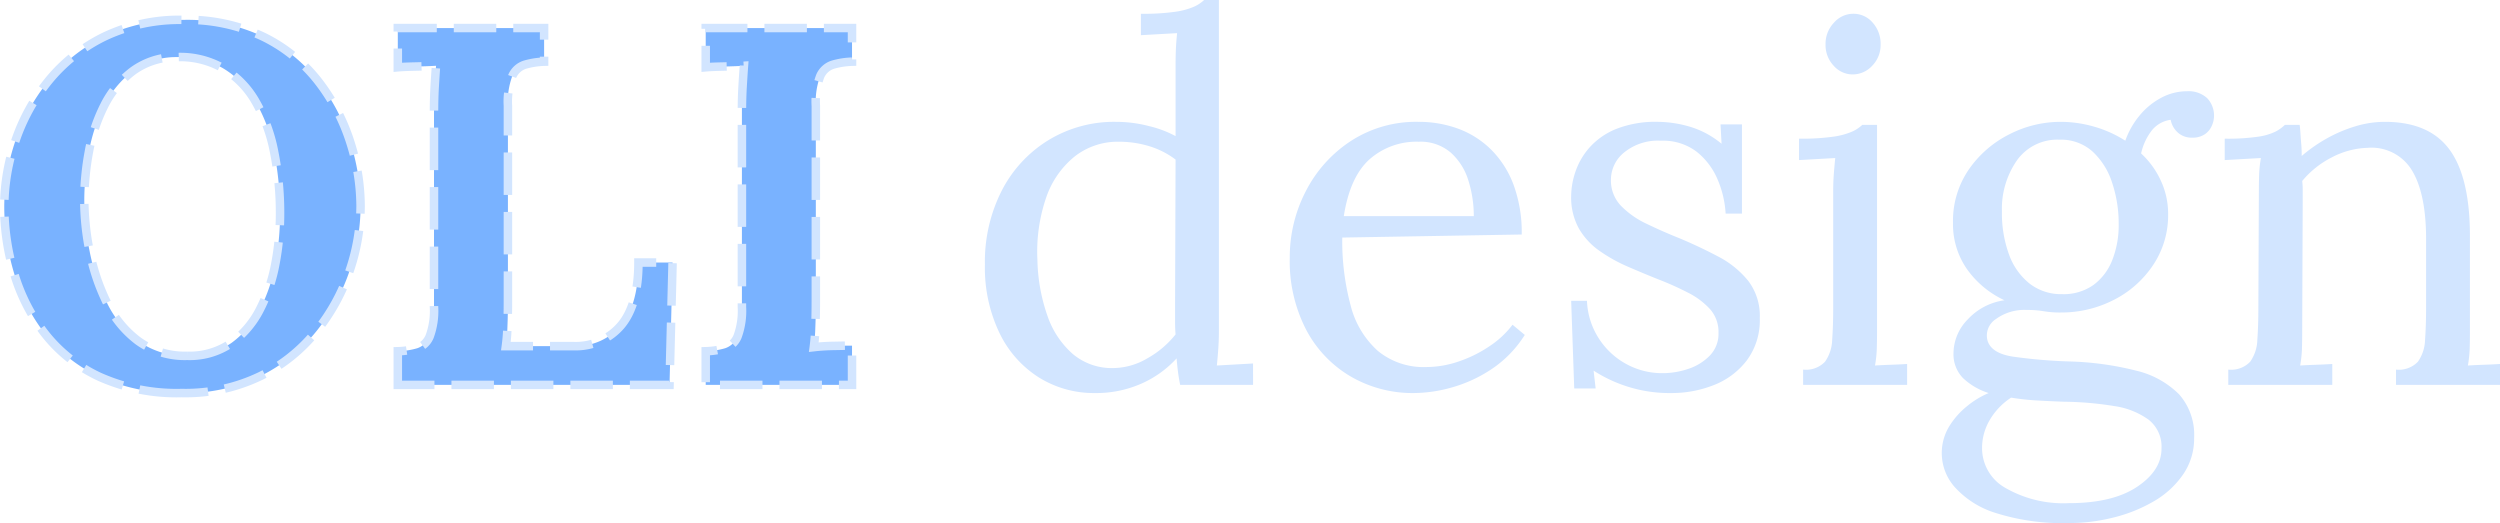 <svg xmlns="http://www.w3.org/2000/svg" width="294.24" height="61.56" viewBox="0 0 294.24 61.56">
  <g transform="translate(0.5)">
    <path d="M22.98.96A22.2,22.2,0,0,1,13.29-.96,17.544,17.544,0,0,1,6.84-6.09a21.508,21.508,0,0,1-3.6-7.11A27.682,27.682,0,0,1,2.1-21a24.087,24.087,0,0,1,1.29-7.65,22.7,22.7,0,0,1,3.9-7.11,19.5,19.5,0,0,1,6.57-5.22,20.556,20.556,0,0,1,9.3-1.98,20.845,20.845,0,0,1,9.42,1.98,18.452,18.452,0,0,1,6.48,5.25,23.138,23.138,0,0,1,3.75,7.11A24.871,24.871,0,0,1,44.04-21a23.646,23.646,0,0,1-1.29,7.56,23.148,23.148,0,0,1-3.9,7.11,19.658,19.658,0,0,1-6.57,5.28A20.3,20.3,0,0,1,22.98.96Zm.66-4.38a8.628,8.628,0,0,0,5.22-1.53,11.11,11.11,0,0,0,3.36-3.99,19.522,19.522,0,0,0,1.8-5.37,31.05,31.05,0,0,0,.54-5.67,36.764,36.764,0,0,0-.72-7.56,18.94,18.94,0,0,0-2.22-5.91,10.785,10.785,0,0,0-3.81-3.84,10.168,10.168,0,0,0-5.43-1.29,8.592,8.592,0,0,0-5.16,1.65,11.594,11.594,0,0,0-3.36,4.08,19.93,19.93,0,0,0-1.8,5.43,31.536,31.536,0,0,0-.54,5.7,30.935,30.935,0,0,0,.63,6,24.353,24.353,0,0,0,2.01,6,12.312,12.312,0,0,0,3.72,4.56A9.382,9.382,0,0,0,23.64-3.42ZM48.42,0V-3.96a8.889,8.889,0,0,0,2.31-.36A2.429,2.429,0,0,0,52.17-5.7a8.706,8.706,0,0,0,.51-3.48V-32.16q0-1.62.09-3.12t.15-2.28q-.96.06-2.4.09t-2.1.09V-42H65.64v3.96a9.08,9.08,0,0,0-2.28.36,2.428,2.428,0,0,0-1.47,1.35,8.677,8.677,0,0,0-.51,3.51V-9.84q0,1.62-.06,3.06a21.468,21.468,0,0,1-.18,2.22h8.04a6.976,6.976,0,0,0,5.55-2.49q2.01-2.43,2.01-7.35h4.02L80.4,0Zm53.46-38.04a9.08,9.08,0,0,0-2.28.36,2.428,2.428,0,0,0-1.47,1.35,8.677,8.677,0,0,0-.51,3.51V-9.84q0,1.62-.06,3.12a21.925,21.925,0,0,1-.18,2.28,24.2,24.2,0,0,1,2.43-.15q1.47-.03,2.07-.03V0H84.66V-3.96a8.889,8.889,0,0,0,2.31-.36A2.429,2.429,0,0,0,88.41-5.7a8.706,8.706,0,0,0,.51-3.48V-32.16q0-1.62.09-3.12t.15-2.28q-.96.06-2.4.09t-2.1.09V-42h17.22Z" transform="translate(-2.1 45.3)" fill="#79b2ff" stroke="#d2e5ff" stroke-width="1" stroke-dasharray="5 2"/>
    <path d="M15.48.96A12.234,12.234,0,0,1,8.88-.87,12.69,12.69,0,0,1,4.23-6.12a17.773,17.773,0,0,1-1.71-8.04,18.477,18.477,0,0,1,1.98-8.7A14.991,14.991,0,0,1,9.99-28.8a14.86,14.86,0,0,1,7.95-2.16,15.472,15.472,0,0,1,3.93.51,12.69,12.69,0,0,1,3.09,1.17V-37.5q0-.96.03-1.83t.15-2.07l-2.13.12-2.13.12v-2.52a26.413,26.413,0,0,0,4.08-.24,8.52,8.52,0,0,0,2.19-.6,4.242,4.242,0,0,0,1.17-.78h1.74V-6.36q0,.96-.06,1.92t-.18,2.16l2.13-.12,2.13-.12V0H25.5q-.18-.9-.27-1.65t-.15-1.47A12.327,12.327,0,0,1,20.94-.15,13.125,13.125,0,0,1,15.48.96Zm2.16-2.94a8.037,8.037,0,0,0,3.99-1.14,11.2,11.2,0,0,0,3.33-2.82q-.06-.72-.06-1.53V-9.24l.06-17.28a9.952,9.952,0,0,0-3.15-1.59,12.216,12.216,0,0,0-3.51-.51,8.213,8.213,0,0,0-5.22,1.74,10.622,10.622,0,0,0-3.36,4.86A19.654,19.654,0,0,0,8.7-14.7,21.052,21.052,0,0,0,9.87-8.16a10.481,10.481,0,0,0,3,4.53A7.134,7.134,0,0,0,17.64-1.98ZM53.04.96A14.506,14.506,0,0,1,45.57-.99a13.836,13.836,0,0,1-5.25-5.52,17.546,17.546,0,0,1-1.92-8.43,16.884,16.884,0,0,1,1.89-7.86,15.431,15.431,0,0,1,5.31-5.91,14.08,14.08,0,0,1,7.92-2.25,13.471,13.471,0,0,1,4.71.81,10.824,10.824,0,0,1,3.87,2.46,11.507,11.507,0,0,1,2.64,4.14,16.228,16.228,0,0,1,.96,5.85l-21.12.36a29.148,29.148,0,0,0,.99,8.01,10.648,10.648,0,0,0,3.21,5.34,8.486,8.486,0,0,0,5.7,1.89,11.845,11.845,0,0,0,3.81-.66,14.994,14.994,0,0,0,3.63-1.8,10.957,10.957,0,0,0,2.7-2.52l1.44,1.2a13.388,13.388,0,0,1-3.9,4.02A16.433,16.433,0,0,1,57.48.3,16.827,16.827,0,0,1,53.04.96ZM44.76-19.86h15.3a13.86,13.86,0,0,0-.63-4.17,7.229,7.229,0,0,0-2.07-3.3,5.451,5.451,0,0,0-3.78-1.29,8.353,8.353,0,0,0-5.79,2.07Q45.48-24.48,44.76-19.86ZM83.34.96A16.284,16.284,0,0,1,78,.15a16.39,16.39,0,0,1-3.84-1.83L74.4.42H71.88L71.52-9.9h1.86a8.761,8.761,0,0,0,1.38,4.41A8.869,8.869,0,0,0,78-2.46a8.758,8.758,0,0,0,4.26,1.08,9.445,9.445,0,0,0,3.06-.51,6.257,6.257,0,0,0,2.52-1.56,3.674,3.674,0,0,0,1.02-2.67,4.036,4.036,0,0,0-.99-2.79,8.994,8.994,0,0,0-2.61-1.95,35.026,35.026,0,0,0-3.48-1.56q-1.8-.72-3.6-1.5a18.529,18.529,0,0,1-3.33-1.86,8.261,8.261,0,0,1-2.43-2.64,7.576,7.576,0,0,1-.9-3.84A9.113,9.113,0,0,1,72-25.02a8.367,8.367,0,0,1,1.62-2.85,8.436,8.436,0,0,1,3.12-2.22,12.6,12.6,0,0,1,5.04-.87,13.8,13.8,0,0,1,3.6.54,10.553,10.553,0,0,1,3.84,2.04l-.12-2.28h2.52v10.5H89.7a11.874,11.874,0,0,0-.96-4.05,8.237,8.237,0,0,0-2.46-3.24,6.538,6.538,0,0,0-4.2-1.29,6.3,6.3,0,0,0-4.32,1.38,4.148,4.148,0,0,0-1.56,3.18,4.306,4.306,0,0,0,1.17,3.09,10.344,10.344,0,0,0,3.03,2.13q1.86.9,3.96,1.74,2.28.96,4.44,2.1a11.176,11.176,0,0,1,3.54,2.85,6.8,6.8,0,0,1,1.38,4.41,7.9,7.9,0,0,1-1.53,4.98A8.977,8.977,0,0,1,88.29.03,13.431,13.431,0,0,1,83.34.96ZM98.82-1.8a3.088,3.088,0,0,0,2.58-.93,4.7,4.7,0,0,0,.84-2.58q.12-1.65.12-3.81V-22.8q0-.96.06-1.83t.18-2.07l-2.13.12-2.13.12v-2.52a26.413,26.413,0,0,0,4.08-.24,8.52,8.52,0,0,0,2.19-.6,4.242,4.242,0,0,0,1.17-.78h1.74V-6.36q0,1.2-.03,2.13a13.794,13.794,0,0,1-.21,1.95q.96-.06,1.89-.09t1.89-.09V0H98.82Zm5.82-34.74a2.966,2.966,0,0,1-2.22-1.02,3.537,3.537,0,0,1-.96-2.52,3.581,3.581,0,0,1,.99-2.55,3.022,3.022,0,0,1,2.25-1.05,2.961,2.961,0,0,1,2.31,1.05,3.711,3.711,0,0,1,.93,2.55,3.478,3.478,0,0,1-.99,2.52A3.122,3.122,0,0,1,104.64-36.54Zm25.5,52.8a26.011,26.011,0,0,1-8.7-1.2,10.714,10.714,0,0,1-4.8-3.06,6.038,6.038,0,0,1-.63-7.11,9.3,9.3,0,0,1,2.16-2.43,10.168,10.168,0,0,1,2.49-1.5,7.789,7.789,0,0,1-3.03-1.77,4.014,4.014,0,0,1-1.11-2.97,5.727,5.727,0,0,1,1.68-3.93,7.212,7.212,0,0,1,4.32-2.25,11.177,11.177,0,0,1-4.41-3.66,9.233,9.233,0,0,1-1.65-5.46,10.692,10.692,0,0,1,1.86-6.27,12.709,12.709,0,0,1,4.77-4.14,13.215,13.215,0,0,1,6.03-1.47,14.254,14.254,0,0,1,3.96.57,13.773,13.773,0,0,1,3.66,1.65,9.672,9.672,0,0,1,1.71-3A8.371,8.371,0,0,1,141-33.81a6.412,6.412,0,0,1,3-.75,3.212,3.212,0,0,1,2.37.81,2.959,2.959,0,0,1,.81,2.19,2.844,2.844,0,0,1-.24,1.02,2.335,2.335,0,0,1-.81,1.02,2.524,2.524,0,0,1-1.53.42,2.4,2.4,0,0,1-1.68-.6,2.684,2.684,0,0,1-.84-1.5,3.423,3.423,0,0,0-2.34,1.41,6.813,6.813,0,0,0-1.14,2.55,10.017,10.017,0,0,1,2.31,3.18,9.232,9.232,0,0,1,.87,3.96,10.526,10.526,0,0,1-1.77,6,12.149,12.149,0,0,1-4.65,4.11,13.527,13.527,0,0,1-6.24,1.47,11.408,11.408,0,0,1-1.98-.15,11.823,11.823,0,0,0-2.04-.15,5.673,5.673,0,0,0-3.6,1.08,2.293,2.293,0,0,0-.96,2.58q.48,1.44,2.94,1.83a61.1,61.1,0,0,0,6.6.57A35.732,35.732,0,0,1,138-1.68a10.578,10.578,0,0,1,5.07,2.79,7.2,7.2,0,0,1,1.77,5.13,7.431,7.431,0,0,1-1.29,4.29,10.594,10.594,0,0,1-3.42,3.15,17.844,17.844,0,0,1-4.74,1.92A21.338,21.338,0,0,1,130.14,16.26Zm-.06-2.34q5.16,0,8.04-1.92T141,7.5a4.041,4.041,0,0,0-1.5-3.39,9.1,9.1,0,0,0-4.08-1.62,38.939,38.939,0,0,0-5.94-.51q-1.62-.06-3.18-.15a28.088,28.088,0,0,1-3-.33,7.918,7.918,0,0,0-2.52,2.64,6.5,6.5,0,0,0-.9,3.3,5.368,5.368,0,0,0,2.79,4.71A13.682,13.682,0,0,0,130.08,13.92Zm-.78-24.6a6.066,6.066,0,0,0,3.69-1.08,6.623,6.623,0,0,0,2.22-2.94,11.148,11.148,0,0,0,.75-4.2,15.1,15.1,0,0,0-.78-4.92,8.528,8.528,0,0,0-2.31-3.66A5.56,5.56,0,0,0,129-28.86a5.833,5.833,0,0,0-5.01,2.43,9.968,9.968,0,0,0-1.77,6.03,14.105,14.105,0,0,0,.84,5.07,7.672,7.672,0,0,0,2.43,3.42A6.042,6.042,0,0,0,129.3-10.68ZM148.86,0V-1.8a3.088,3.088,0,0,0,2.58-.93,4.7,4.7,0,0,0,.84-2.58q.12-1.65.12-3.81l.06-13.68q0-.96.03-1.92a13.892,13.892,0,0,1,.21-1.98l-2.13.12-2.13.12v-2.52a24.6,24.6,0,0,0,3.99-.24,6.927,6.927,0,0,0,2.01-.6,4.7,4.7,0,0,0,1.08-.78h1.74q.06.42.09.96t.09,1.2q.06.66.06,1.5a18.007,18.007,0,0,1,2.91-2.04,16.679,16.679,0,0,1,3.36-1.44,11.98,11.98,0,0,1,3.51-.54q5.22,0,7.62,3.27t2.4,10.17V-6.36q0,1.2-.03,2.13a13.8,13.8,0,0,1-.21,1.95q.96-.06,1.89-.09t1.89-.09V0H168.6V-1.8a3.088,3.088,0,0,0,2.58-.93,4.7,4.7,0,0,0,.84-2.58q.12-1.65.12-3.81v-8.4q-.06-5.16-1.71-7.8a5.553,5.553,0,0,0-5.19-2.58,9.64,9.64,0,0,0-4.23,1.14A10.959,10.959,0,0,0,157.56-24a8.773,8.773,0,0,1,.06,1.08v1.26l-.06,15.3q0,1.2-.03,2.13a13.8,13.8,0,0,1-.21,1.95q.96-.06,1.89-.09t1.89-.09V0Z" transform="translate(112.9 45.3)" fill="#d2e5ff"/>
  </g>
</svg>

